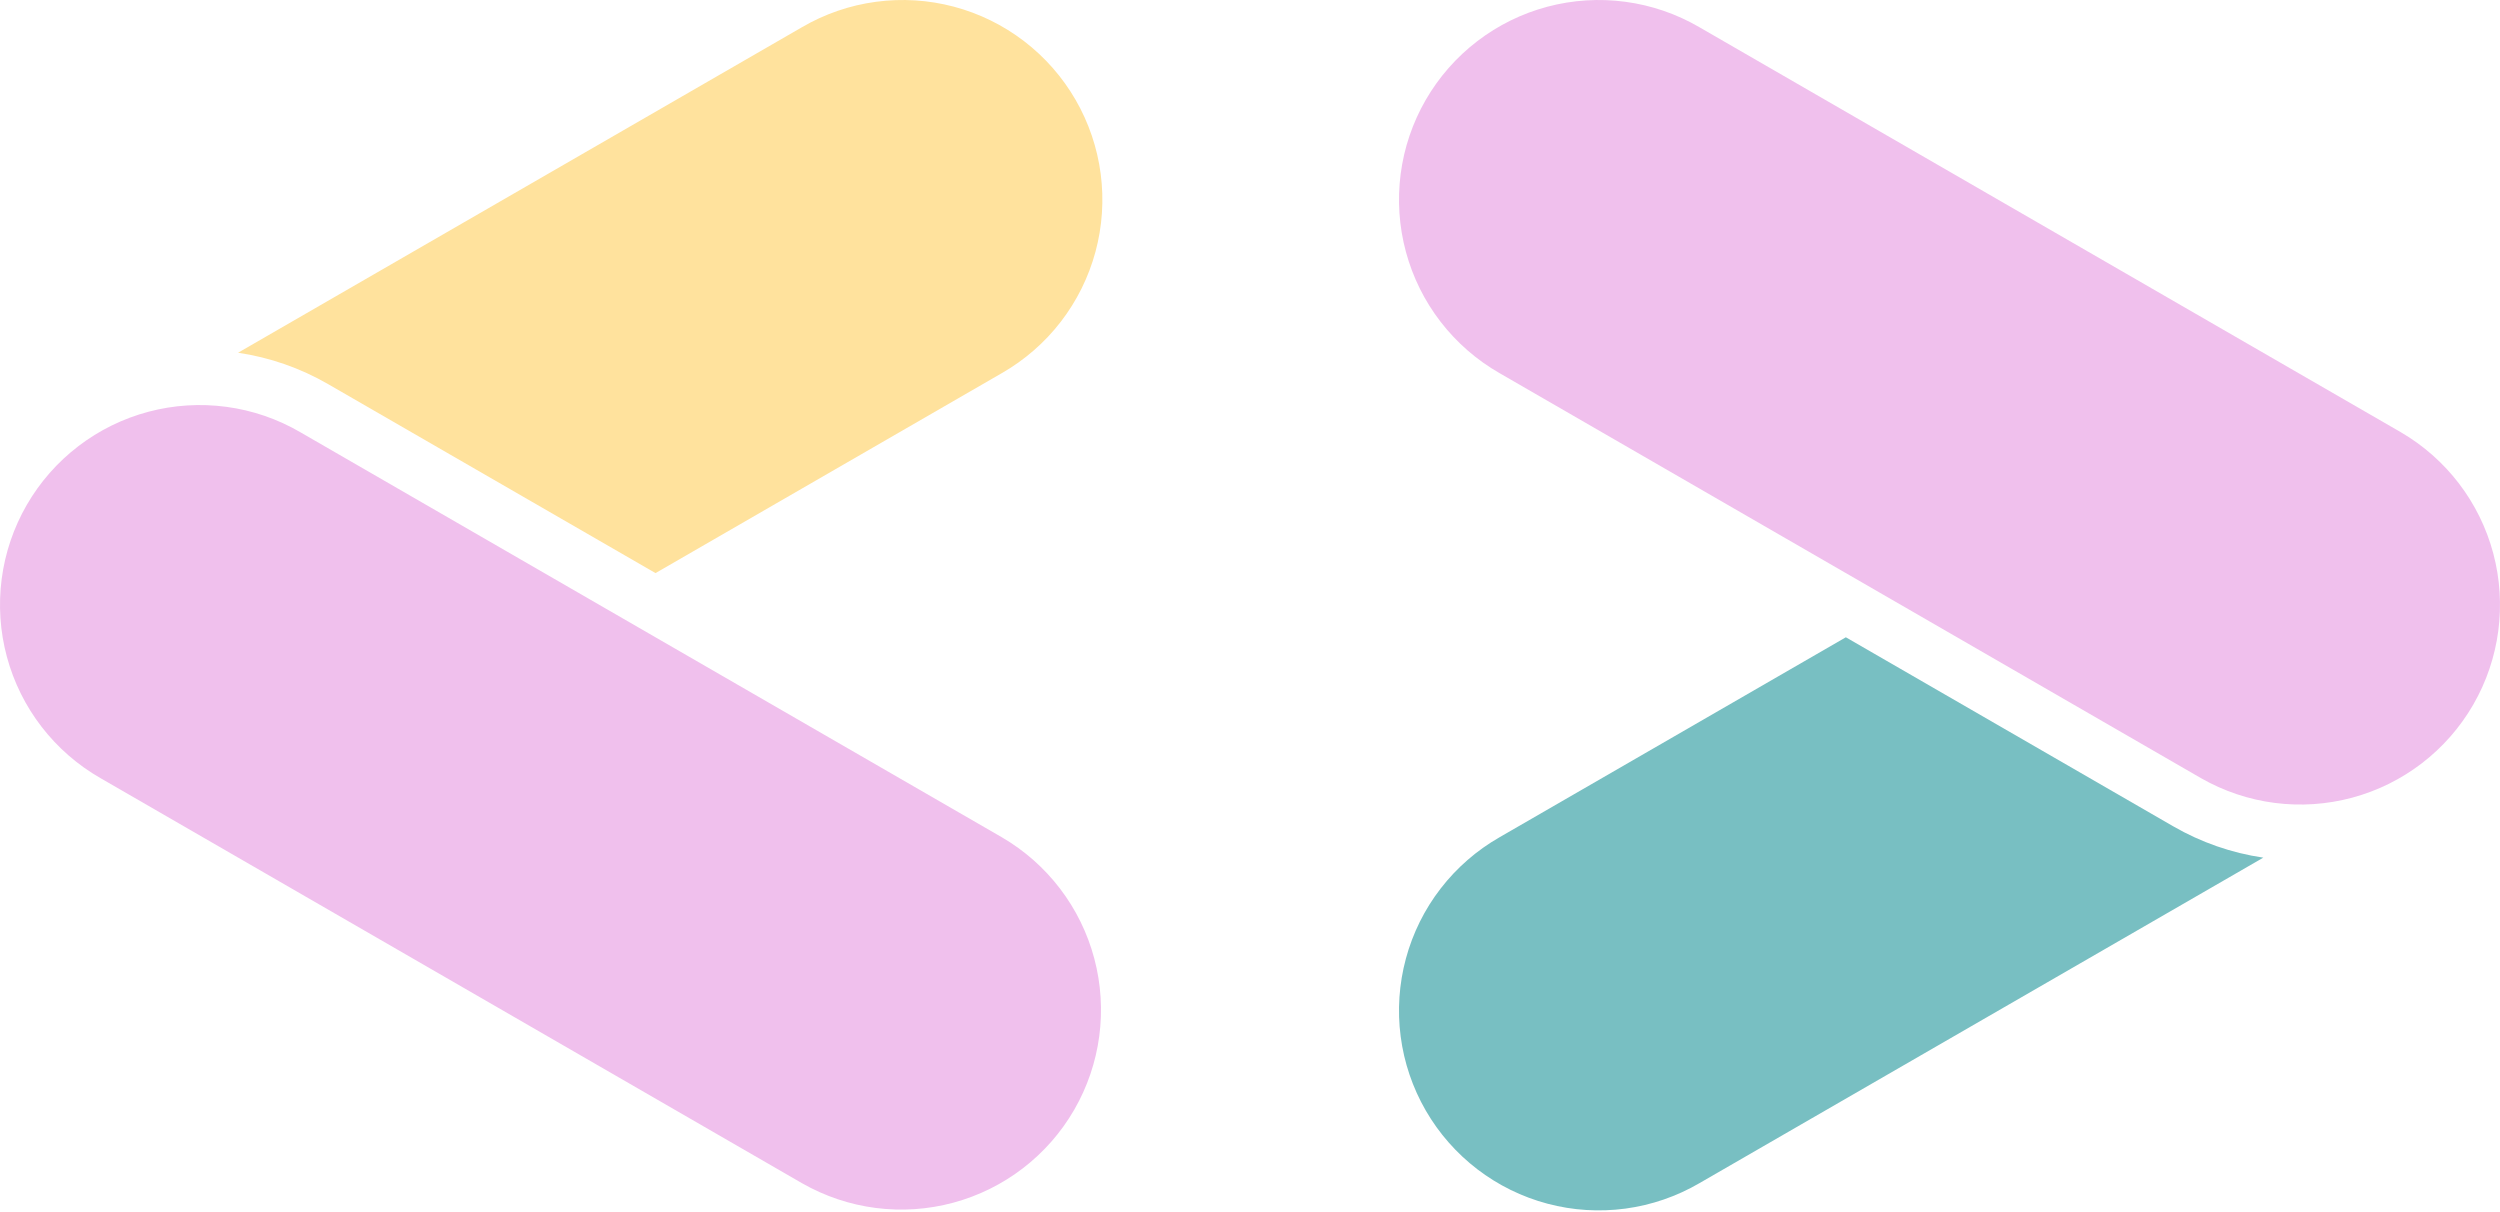 <svg width="163" height="79" viewBox="0 0 163 79" fill="none" xmlns="http://www.w3.org/2000/svg">
<path d="M21.392 25.044L42.74 37.366L65.318 24.329C66.806 23.477 68.112 22.34 69.16 20.983C70.207 19.626 70.977 18.075 71.424 16.419C71.871 14.764 71.987 13.037 71.765 11.337C71.543 9.636 70.987 7.997 70.13 6.512C69.272 5.027 68.13 3.726 66.769 2.684C65.407 1.641 63.854 0.878 62.197 0.437C60.539 -0.003 58.812 -0.112 57.112 0.117C55.413 0.345 53.776 0.907 52.294 1.771L15.522 22.998C17.59 23.304 19.582 23.998 21.392 25.044Z" fill="#FFE29D"/>
<path d="M65.318 54.589L19.58 28.18C18.099 27.316 16.462 26.754 14.762 26.526C13.063 26.297 11.335 26.406 9.678 26.846C8.021 27.287 6.467 28.05 5.106 29.093C3.744 30.135 2.602 31.436 1.745 32.921C0.888 34.406 0.332 36.045 0.11 37.746C-0.112 39.446 0.003 41.173 0.45 42.828C0.897 44.484 1.667 46.035 2.715 47.392C3.763 48.749 5.068 49.886 6.556 50.737L52.294 77.147C55.285 78.857 58.831 79.314 62.157 78.415C65.483 77.517 68.318 75.338 70.041 72.354C71.763 69.37 72.234 65.826 71.348 62.496C70.463 59.166 68.295 56.323 65.318 54.589Z" fill="#F0C0ED"/>
<path d="M156.532 28.18L110.795 1.771C109.313 0.907 107.676 0.345 105.977 0.117C104.277 -0.112 102.55 -0.003 100.892 0.437C99.235 0.878 97.681 1.641 96.32 2.684C94.959 3.726 93.817 5.027 92.959 6.512C92.102 7.997 91.546 9.636 91.324 11.337C91.102 13.037 91.218 14.764 91.665 16.419C92.112 18.075 92.881 19.626 93.929 20.983C94.977 22.34 96.283 23.477 97.771 24.329L143.508 50.737C146.499 52.448 150.045 52.905 153.372 52.006C156.698 51.108 159.532 48.929 161.255 45.945C162.978 42.961 163.448 39.416 162.563 36.087C161.678 32.757 159.509 29.914 156.532 28.18Z" fill="#F0C0ED"/>
<path d="M141.69 53.873L120.349 41.551L97.771 54.589C96.283 55.44 94.977 56.577 93.929 57.934C92.881 59.291 92.112 60.842 91.665 62.498C91.218 64.153 91.102 65.88 91.324 67.581C91.546 69.281 92.102 70.92 92.959 72.405C93.817 73.89 94.959 75.191 96.32 76.234C97.681 77.276 99.235 78.04 100.892 78.48C102.55 78.921 104.277 79.029 105.977 78.801C107.676 78.572 109.313 78.01 110.795 77.147L147.567 55.919C145.496 55.614 143.502 54.92 141.69 53.873Z" fill="#78BFC2"/>
</svg>
